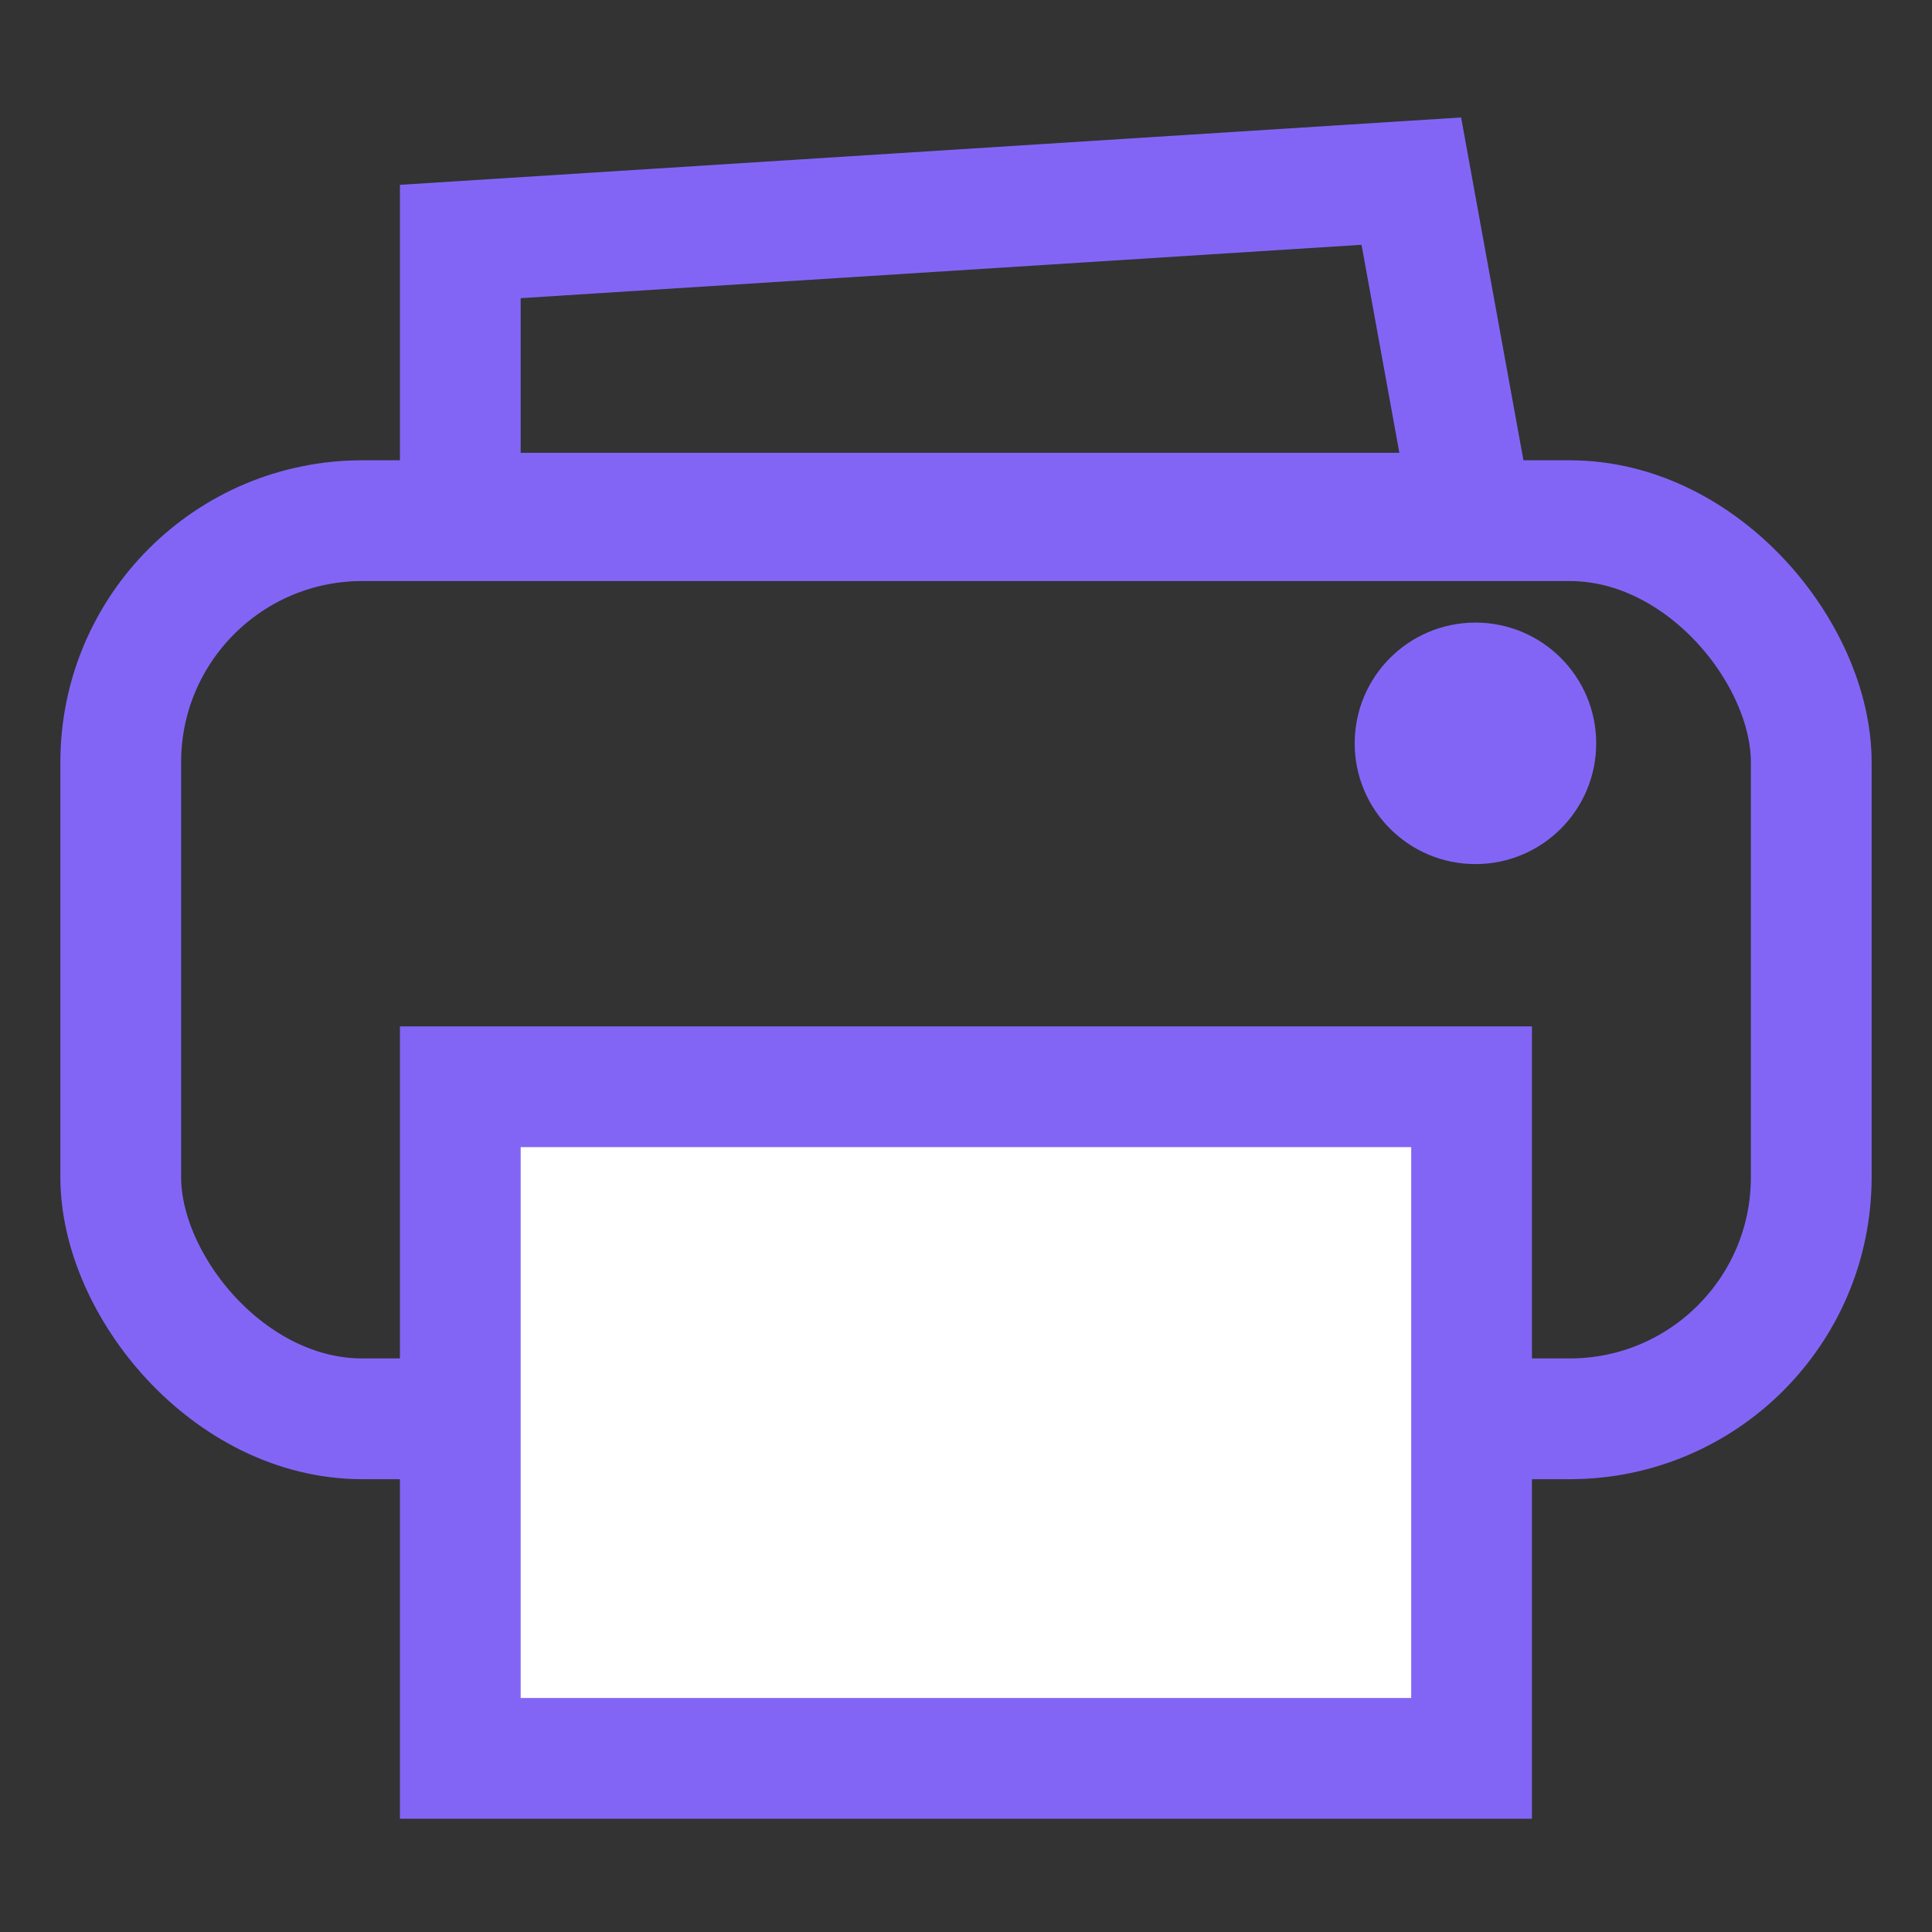 ﻿<?xml version="1.0" encoding="UTF-8"?>
<svg width="16px" height="16px" viewBox="0 0 16 16" version="1.1" xmlns="http://www.w3.org/2000/svg" xmlns:xlink="http://www.w3.org/1999/xlink">
    <rect x="0" y="0" width="16" height="16" fill="#333333" stroke="none"/>
    <g id="页面-1" stroke="none" stroke-width="1" fill="none" fill-rule="evenodd">
        <g id="运单管理-待通知取货-查询收起" transform="translate(-914, -190)">
            <g id="编组-19" transform="translate(176, 130)">
                <g id="编组-18" transform="translate(738, 60)">
                    <g id="删除" transform="translate(0, 1)">
                        <g id="编组" transform="translate(0.5, 0)">
                            <rect id="矩形" stroke="#8365F6" x="0.5" y="3.312" width="14" height="7.438" rx="2"></rect>
                            <path d="M11.188,0.5 L11.688,3.25 L3.312,3.25 L3.312,1 L11.188,0.5 Z" id="矩形" stroke="#8365F6"></path>
                            <rect id="矩形" stroke="#8365F6" fill="#FFFFFF" x="3.312" y="8" width="8.375" height="5.562"></rect>
                            <circle id="椭圆形" fill="#8365F6" cx="11.719" cy="5.156" r="1"></circle>
                        </g>
                    </g>
                </g>
            </g>
        </g>
    </g>
</svg>